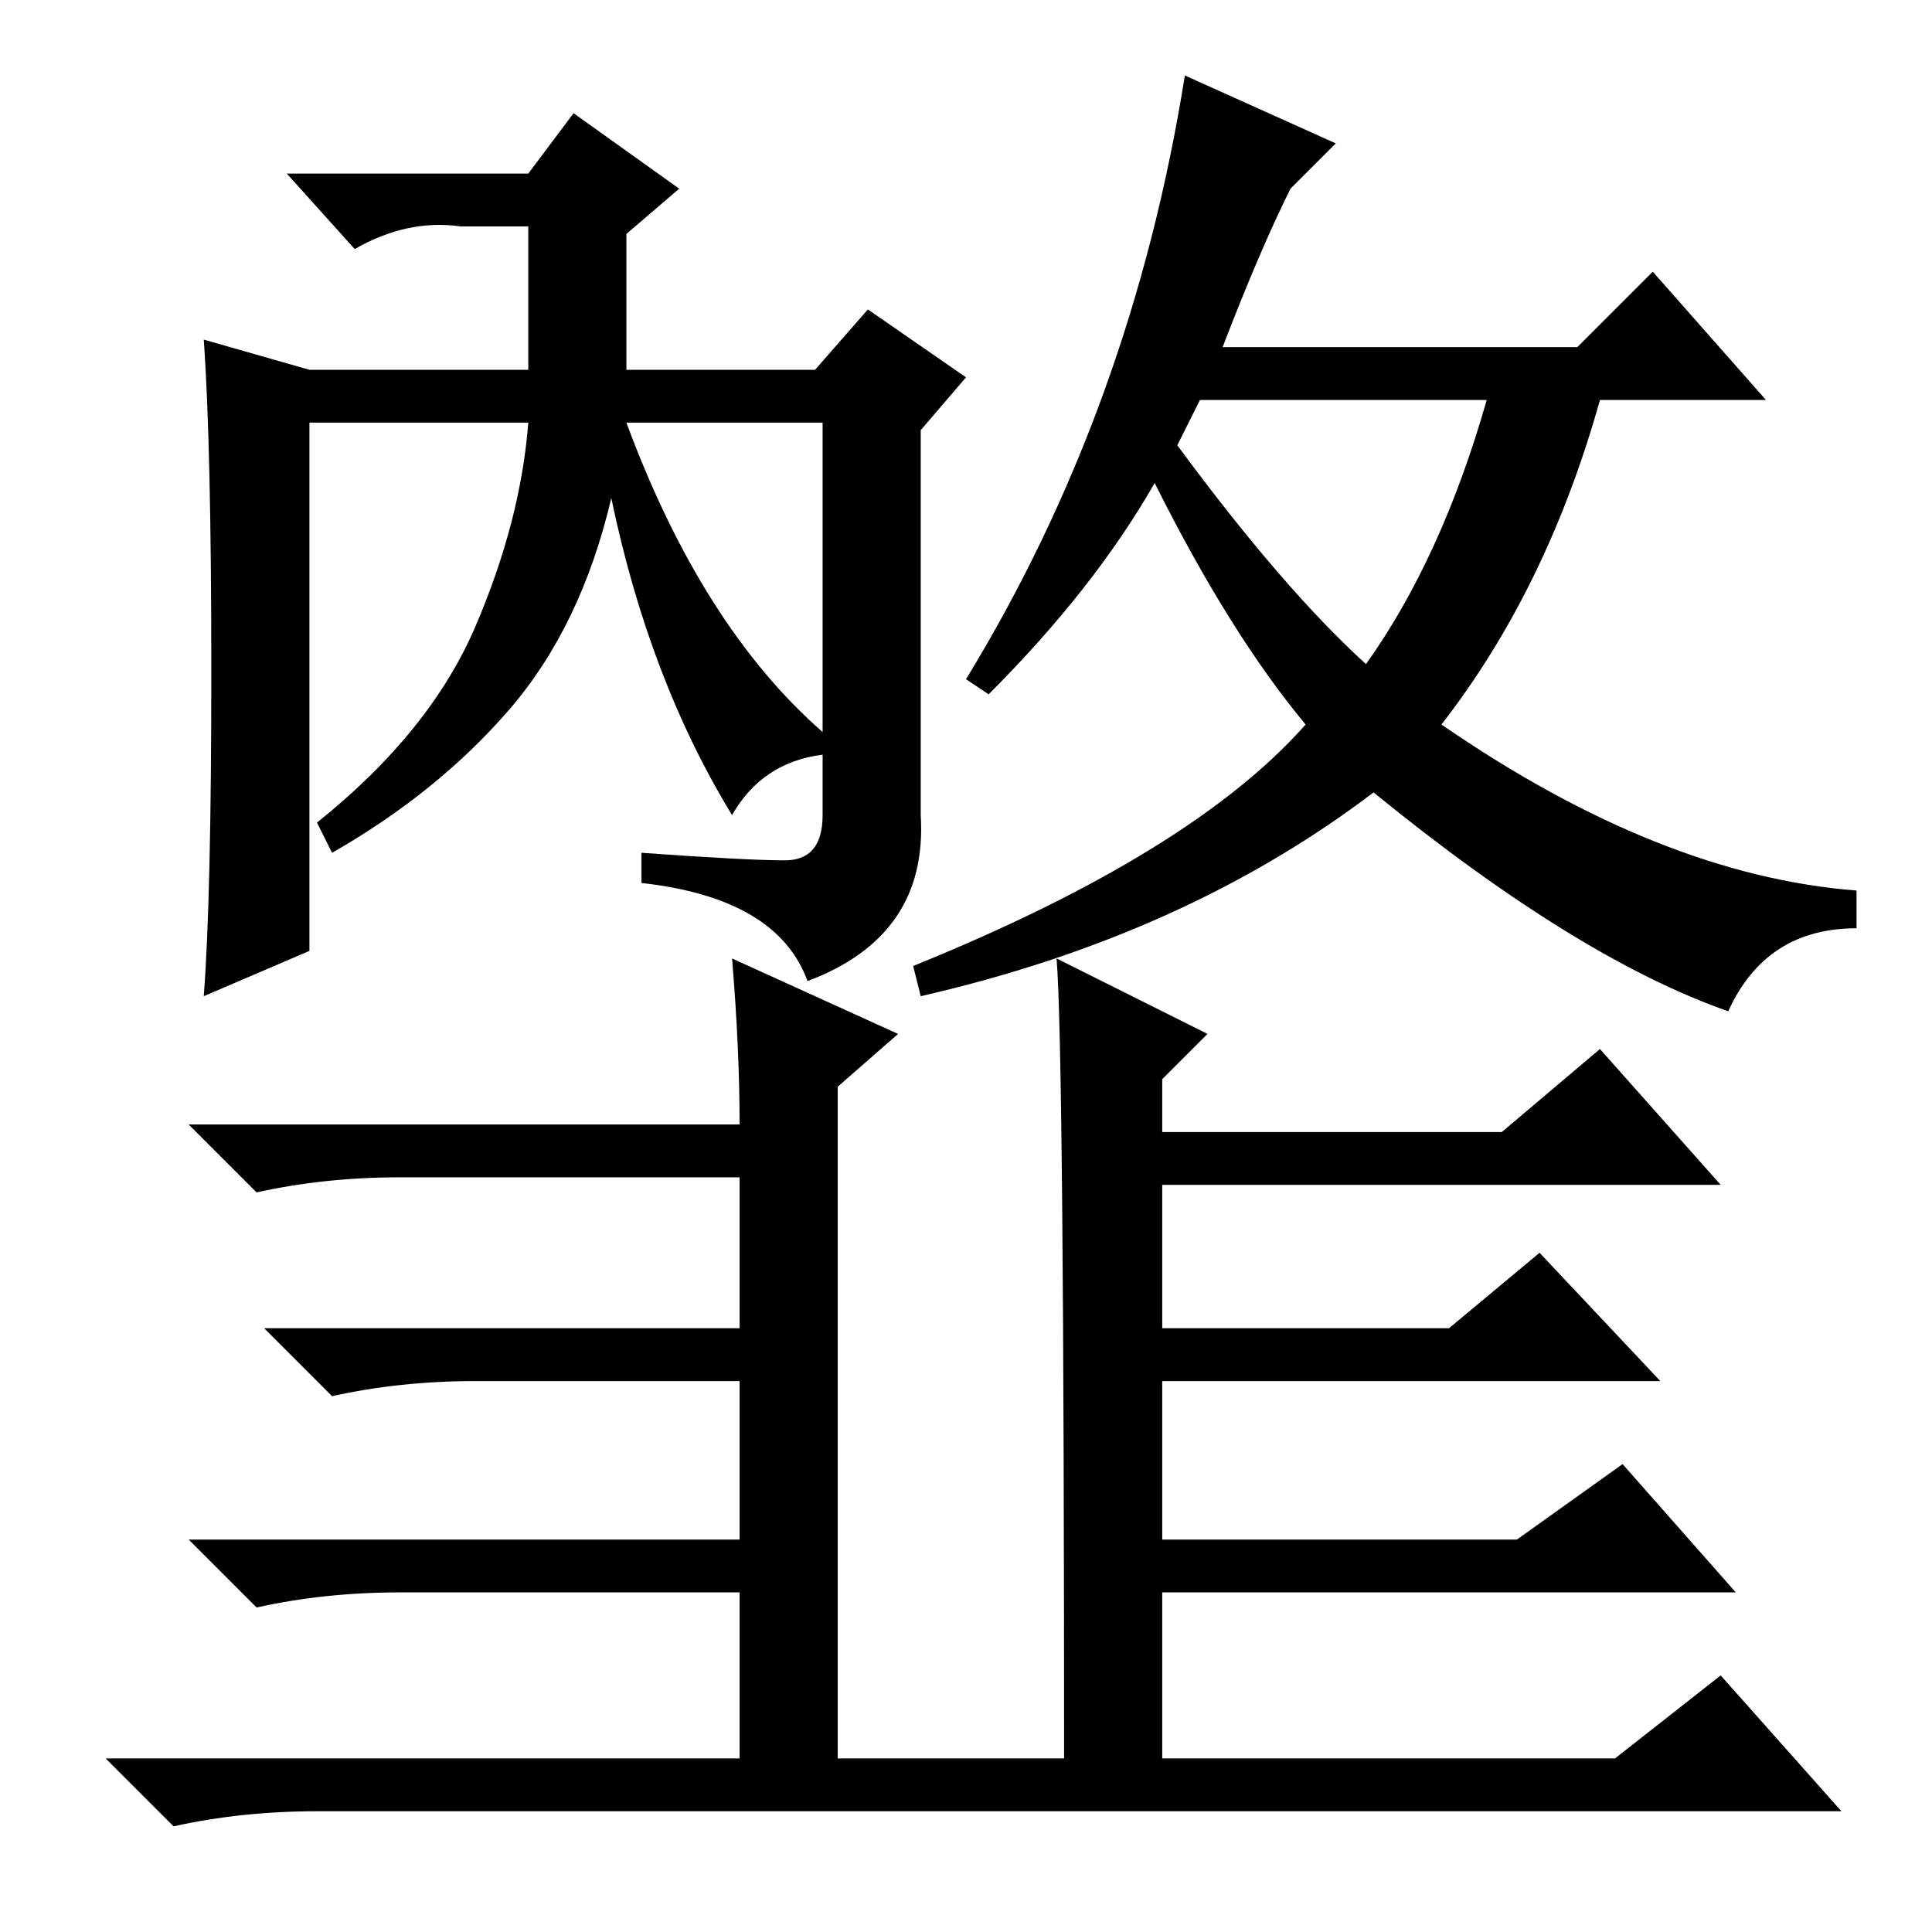 <?xml version="1.0" standalone="no"?>
<!DOCTYPE svg PUBLIC "-//W3C//DTD SVG 1.1//EN" "http://www.w3.org/Graphics/SVG/1.1/DTD/svg11.dtd" >
<svg xmlns="http://www.w3.org/2000/svg" xmlns:xlink="http://www.w3.org/1999/xlink" version="1.1" viewBox="0 -36 256 256">
  <g transform="matrix(1 0 0 -1 0 220)">
   <path fill="currentColor"
d="M28 167q0 30 -1 44l14 -4h29v19h-9q-7 1 -14 -3l-9 10h32l6 8l14 -10l-7 -6v-18h25l7 8l13 -9l-6 -7v-51q1 -16 -15 -22q-4 11 -22 13v4q14 -1 19 -1t5 6v52h-26q10 -27 26 -41v-3q-8 -1 -12 -8q-11 18 -16 42q-4 -17 -13.5 -28t-23.5 -19l-2 4q15 12 21 26t7 27h-29v-70
l-14 -6q1 13 1 43zM181 168q10 14 16 35h-38l-3 -6q14 -19 25 -29zM128 166q22 36 29 80l20 -9l-6 -6q-4 -8 -9 -21h47l10 10l15 -17h-22q-7 -25 -21 -43q29 -20 55 -22v-5q-12 0 -17 -11q-20 7 -47 29q-25 -19 -60 -27l-1 4q37 15 52 32q-10 12 -20 32q-8 -14 -22 -28z
M97 129l22 -10l-8 -7v-92h-13v25h-45q-10 0 -19 -2l-9 9h73v21h-35q-10 0 -19 -2l-9 9h63v20h-45q-10 0 -19 -2l-9 9h73q0 10 -1 22zM140 129l20 -10l-6 -6v-7h45l13 11l16 -18h-74v-19h38l12 10l16 -17h-66v-21h47l14 10l15 -17h-76v-25h-13q0 97 -1 109zM214 23l14 11
l16 -18h-202q-10 0 -19 -2l-9 9h200z" />
  </g>

</svg>
